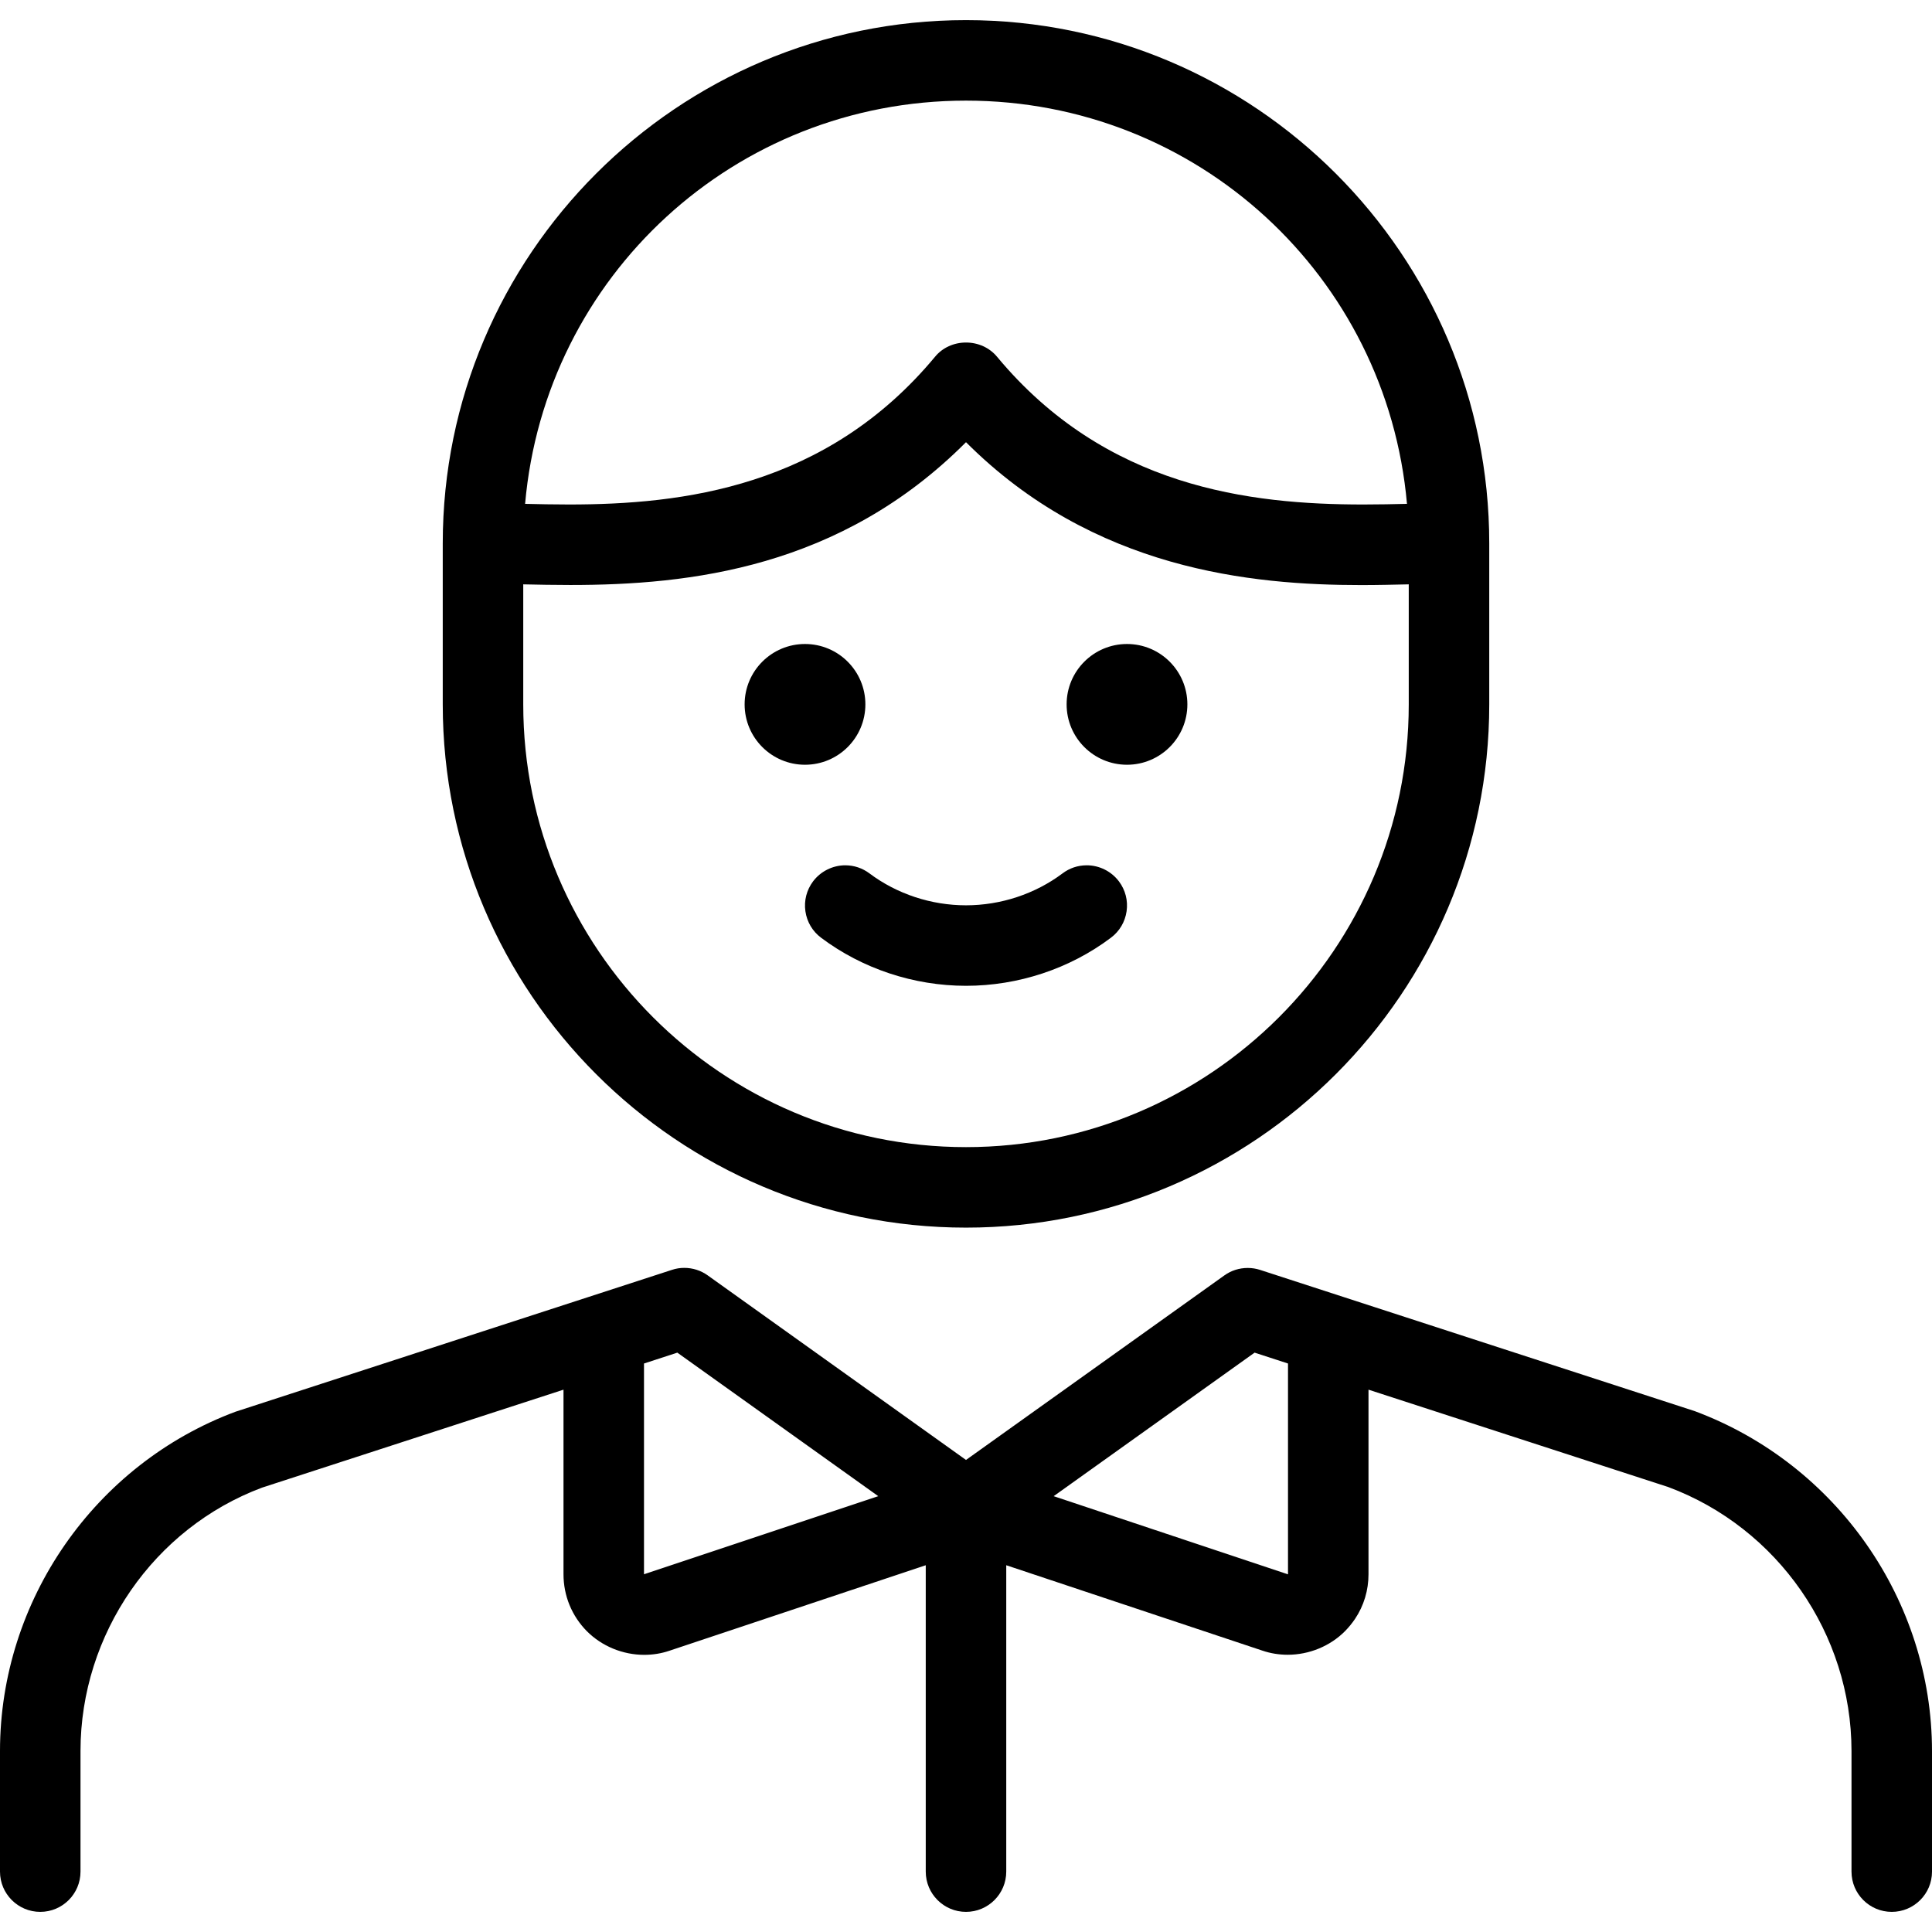 <?xml version="1.0" encoding="utf-8"?>
<!-- Generator: Adobe Illustrator 22.1.0, SVG Export Plug-In . SVG Version: 6.00 Build 0)  -->
<svg version="1.1" id="Layer_1" xmlns="http://www.w3.org/2000/svg" xmlns:xlink="http://www.w3.org/1999/xlink" x="0px" y="0px"
	 viewBox="0 0 24 24" style="enable-background:new 0 0 24 24;" xml:space="preserve">
<g>
	<title>people-man-8</title>
	<path d="M23.5,23.75c-0.276,0-0.5-0.224-0.5-0.5v-1.5c-0.001-1.452-0.915-2.769-2.275-3.277L17,17.263v2.293
		c0,0.198-0.057,0.39-0.167,0.554c-0.037,0.055-0.079,0.106-0.125,0.153c-0.185,0.186-0.445,0.293-0.712,0.293
		c-0.107,0-0.213-0.017-0.313-0.051L12.5,19.444v3.806c0,0.276-0.224,0.5-0.5,0.5c-0.276,0-0.5-0.224-0.5-0.5v-3.806l-3.184,1.062
		c-0.1,0.034-0.205,0.051-0.313,0.051c-0.267,0-0.526-0.107-0.712-0.293C7.103,20.074,7,19.823,7,19.555v-2.292L3.255,18.48
		C1.911,18.983,1.001,20.298,1,21.75v1.5c0,0.276-0.224,0.5-0.5,0.5S0,23.526,0,23.25v-1.5c0.001-1.867,1.176-3.56,2.925-4.213
		l5.421-1.762C8.397,15.758,8.448,15.75,8.5,15.75c0.105,0,0.206,0.032,0.291,0.093L12,18.136l3.209-2.292
		c0.085-0.061,0.185-0.093,0.291-0.093c0.052,0,0.104,0.008,0.153,0.024l5.401,1.755c1.765,0.659,2.945,2.354,2.946,4.221v1.5
		C24,23.526,23.776,23.75,23.5,23.75z M16,19.557l0-2.619l-0.415-0.135l-2.496,1.783L16,19.557z M8,19.556l2.91-0.97l-2.496-1.783
		L8,16.938V19.556z"/>
	<path d="M12,12.246c-0.648,0-1.287-0.212-1.8-0.597c-0.107-0.08-0.176-0.197-0.195-0.329c-0.019-0.132,0.015-0.264,0.095-0.371
		c0.094-0.125,0.244-0.2,0.4-0.2c0.109,0,0.213,0.035,0.3,0.1c0.341,0.256,0.767,0.397,1.2,0.397c0.432,0,0.859-0.141,1.2-0.397
		c0.086-0.065,0.19-0.1,0.3-0.1c0.157,0,0.306,0.075,0.4,0.2c0.08,0.107,0.114,0.238,0.095,0.371
		c-0.019,0.132-0.088,0.249-0.195,0.329C13.287,12.035,12.648,12.246,12,12.246z"/>
	<circle cx="14" cy="8.75" r="0.75"/>
	<circle cx="10" cy="8.75" r="0.75"/>
	<path d="M12,15.25c-3.584,0-6.5-2.916-6.5-6.5v-2c0-3.584,2.916-6.5,6.5-6.5c3.584,0,6.5,2.916,6.5,6.5v2
		C18.5,12.334,15.584,15.25,12,15.25z M6.5,8.75c0,3.033,2.467,5.5,5.5,5.5s5.5-2.467,5.5-5.5V7.259
		c-0.183,0.004-0.379,0.009-0.588,0.009c-1.362,0-3.328-0.189-4.912-1.775C10.44,7.06,8.563,7.267,7.085,7.267
		c-0.207,0-0.403-0.004-0.585-0.008V8.75z M6.523,6.259c0.169,0.004,0.351,0.008,0.543,0.008c1.408,0,3.198-0.209,4.55-1.836
		C11.708,4.319,11.849,4.255,12,4.255s0.292,0.064,0.385,0.176c1.352,1.627,3.144,1.836,4.553,1.836c0.191,0,0.372-0.004,0.54-0.008
		C17.228,3.43,14.87,1.25,12,1.25C9.13,1.25,6.771,3.43,6.523,6.259z"/>
</g>
</svg>
